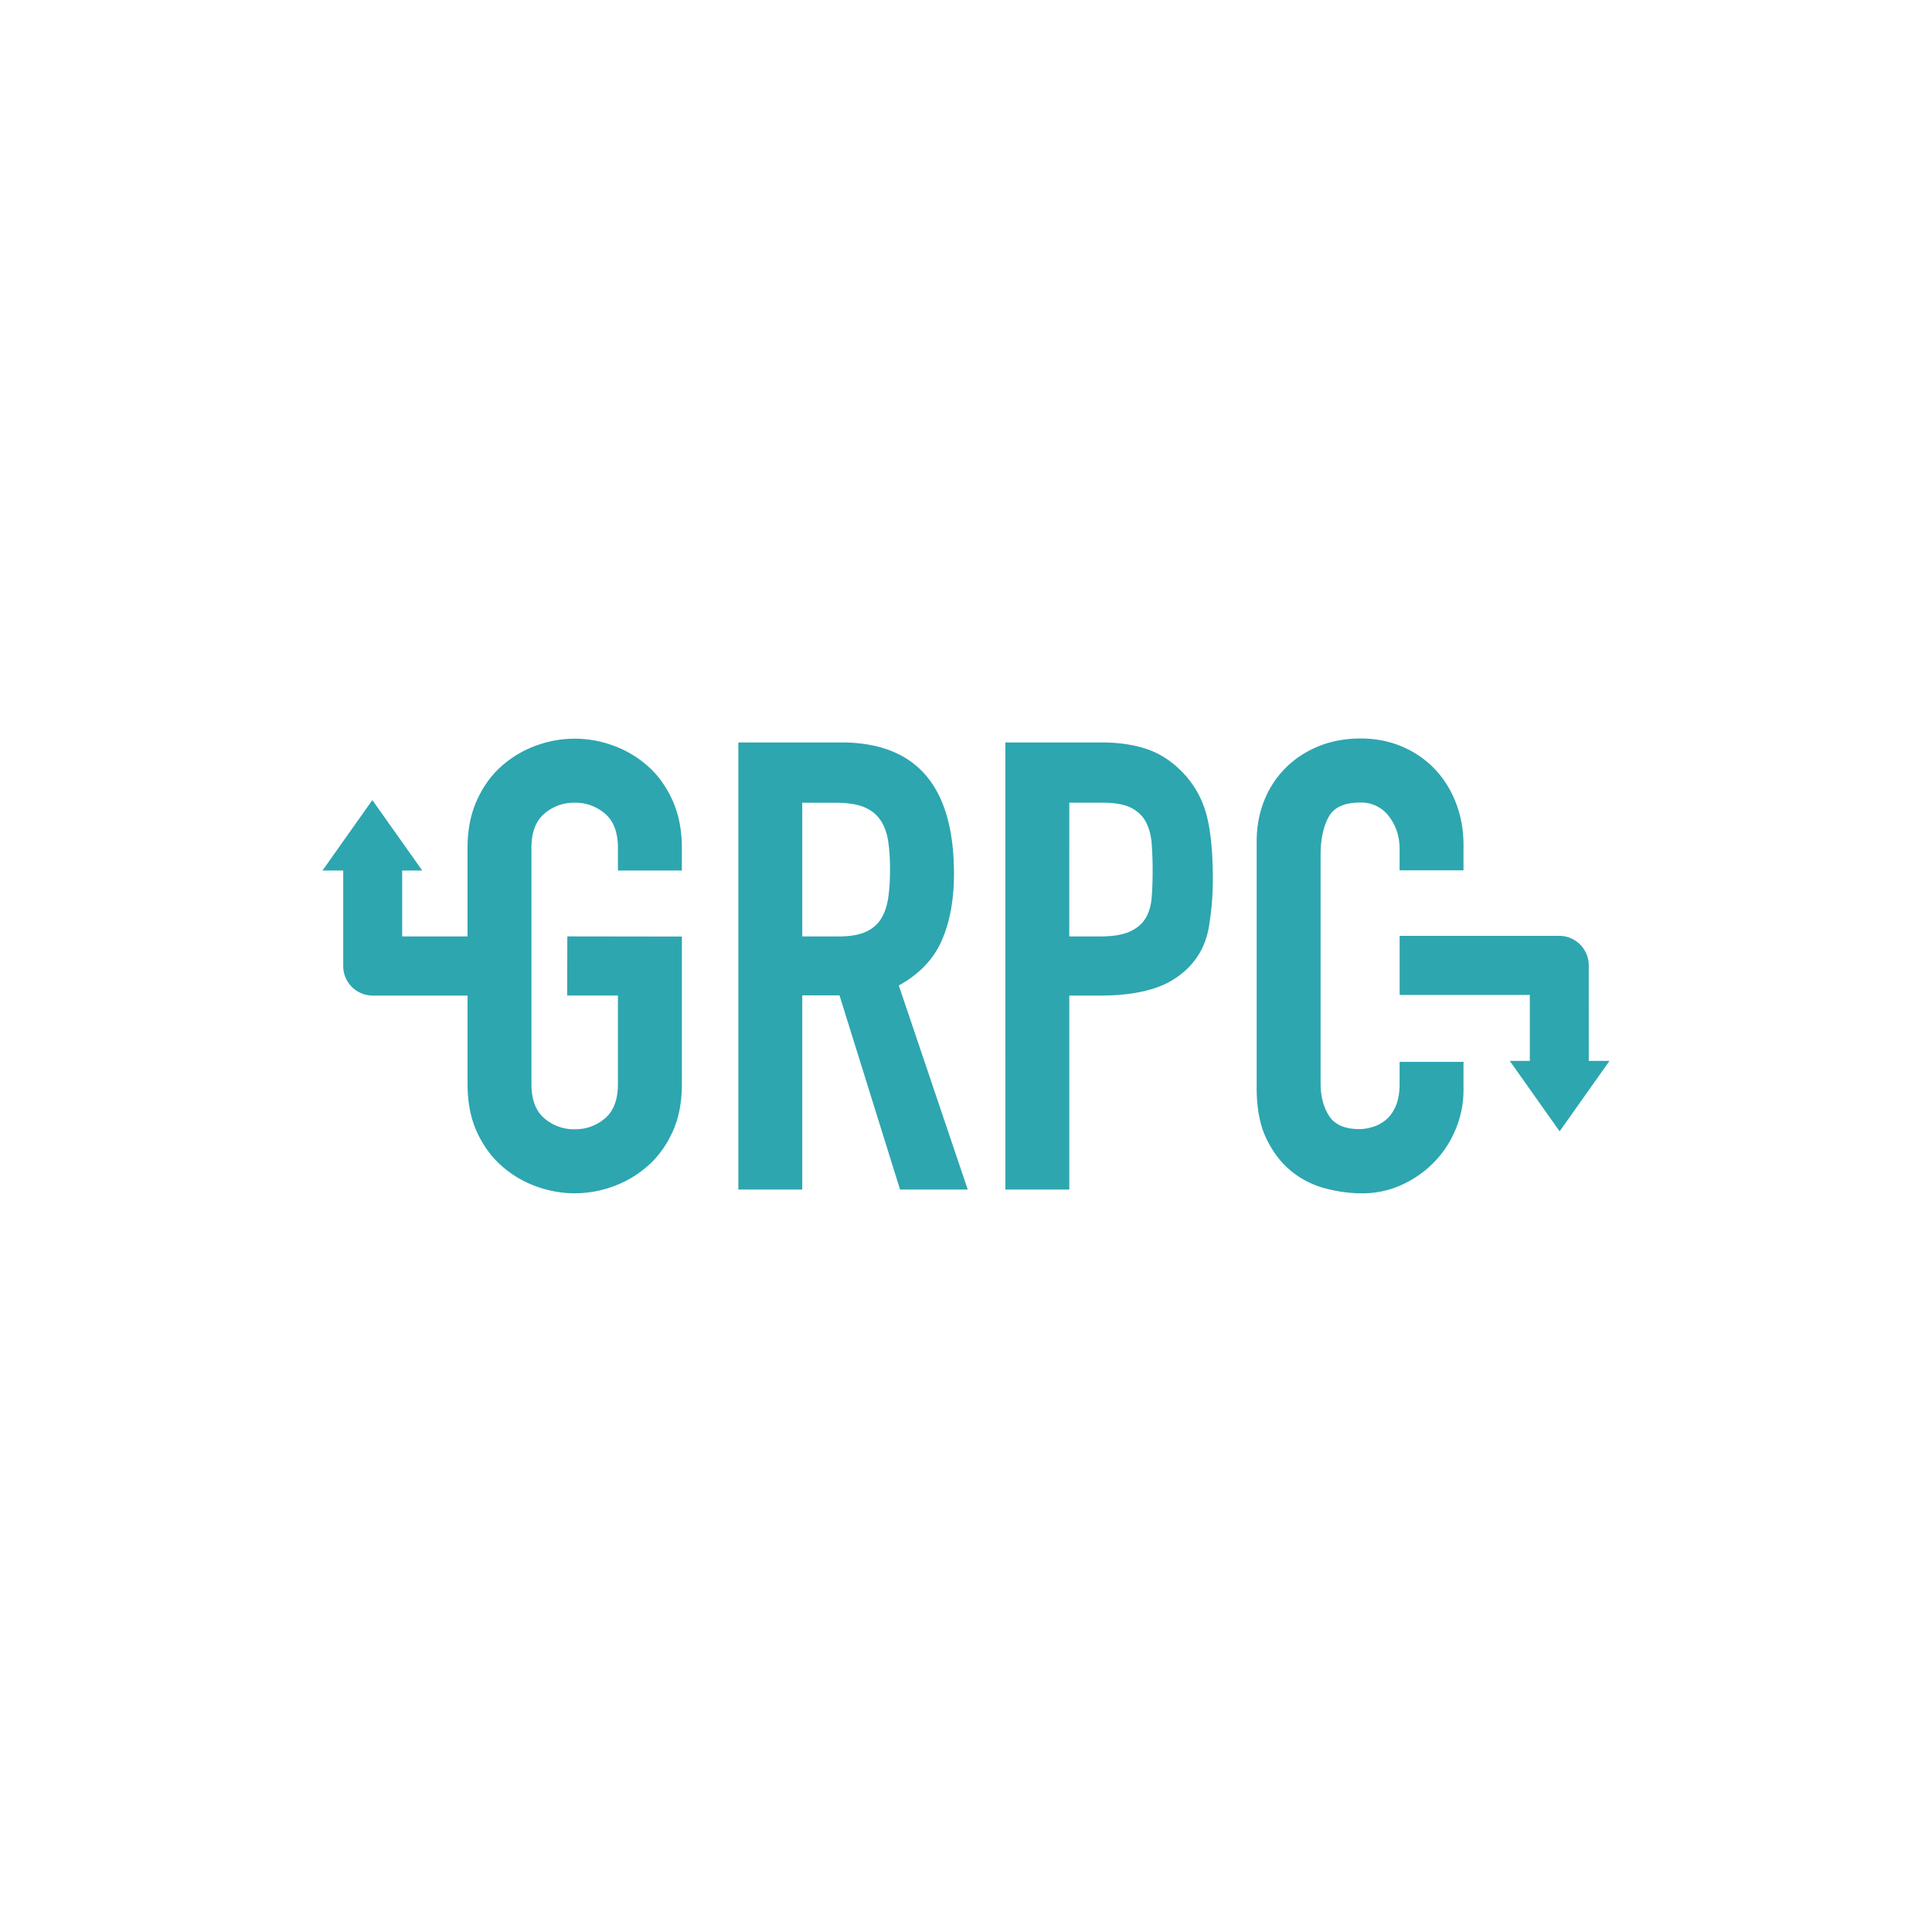 <svg xmlns="http://www.w3.org/2000/svg" viewBox="0 0 120 60" height="1em" width="1em">
  <path d="M49.83 28.164h2.258c.7 0 1.26-.094 1.674-.28s.733-.455.954-.804.37-.78.448-1.29.117-1.104.117-1.777-.04-1.266-.117-1.777-.24-.948-.487-1.31-.6-.63-1.032-.804-1.025-.262-1.752-.262H49.83zm-3.97-12.05h6.385c4.672 0 7.008 2.717 7.008 8.152 0 1.612-.253 2.997-.76 4.154s-1.395 2.087-2.667 2.79l4.282 12.676h-4.205l-3.76-12.063H49.83v12.063h-3.97zm16.584 0H68.4c1.1 0 2.05.143 2.88.43s1.583.793 2.258 1.52a5.95 5.95 0 0 1 1.402 2.555c.26.975.39 2.295.39 3.96 0 1.222-.098 2.097-.24 2.968s-.603 2.387-2.414 3.415c-1.132.643-2.757.874-4.236.874h-2.024v12.05h-3.97zm3.97 12.05h1.908c.805 0 1.427-.103 1.87-.31s.766-.486.973-.84.33-.784.37-1.287.058-1.064.058-1.682c0-.572-.02-1.115-.058-1.63s-.156-.96-.35-1.34-.5-.675-.915-.892-1.012-.326-1.79-.326h-2.063zm24.487 9.52c0 .858-.162 1.677-.487 2.457s-.772 1.463-1.343 2.048a6.64 6.64 0 0 1-2.005 1.404 5.86 5.86 0 0 1-2.472.527c-.753 0-1.518-.104-2.297-.312a5.57 5.57 0 0 1-2.102-1.073c-.623-.507-1.135-1.177-1.538-2.01s-.603-1.885-.603-3.16v-15.3c0-.9.156-1.755.467-2.535s.753-1.456 1.324-2.028 1.252-1.02 2.044-1.346 1.668-.488 2.628-.488c.908 0 1.752.163 2.53.488s1.453.78 2.024 1.365 1.02 1.287 1.343 2.106.487 1.7.487 2.672v1.56h-3.97v-1.326c0-.78-.22-1.456-.662-2.028a2.14 2.14 0 0 0-1.791-.858c-.986 0-1.642.306-1.966.917s-.487 1.385-.487 2.32v14.198c0 .806.175 1.482.526 2.028s.98.82 1.888.82c.26 0 .54-.046.837-.137s.57-.24.818-.45.448-.494.603-.858.234-.82.234-1.365v-1.365h3.97zm7.78-7.72c0-1.014-.82-1.836-1.83-1.836h-9.917v3.67h8.086v4.095h-1.246l3.098 4.377 3.098-4.377h-1.288zm-69.64 1.87v5.497c0 1.144.195 2.14.584 2.984s.902 1.547 1.538 2.106 1.35.982 2.14 1.268a7 7 0 0 0 2.394.429 7 7 0 0 0 2.394-.429c.792-.286 1.505-.71 2.14-1.268s1.148-1.26 1.538-2.106.584-1.84.584-2.984v-9.16l-7.115-.01-.01 3.673h3.153v5.498c0 .962-.266 1.67-.798 2.126a2.81 2.81 0 0 1-1.888.683 2.81 2.81 0 0 1-1.888-.683c-.532-.455-.798-1.164-.798-2.126V22.667c0-.962.266-1.67.798-2.126a2.81 2.81 0 0 1 1.888-.683 2.81 2.81 0 0 1 1.888.683c.532.455.798 1.164.798 2.126v1.404h3.97v-1.404c0-1.118-.195-2.106-.584-2.964s-.902-1.567-1.538-2.126-1.35-.982-2.14-1.268a7 7 0 0 0-2.394-.429 7 7 0 0 0-2.394.429c-.792.286-1.505.71-2.14 1.268s-1.148 1.268-1.538 2.126-.584 1.846-.584 2.964v5.497H24.98V24.07h1.246l-3.098-4.377-3.098 4.377h1.288V30c0 1.014.82 1.836 1.83 1.836h5.893z" fill="#2da6b0" fill-rule="evenodd"/>
</svg>
